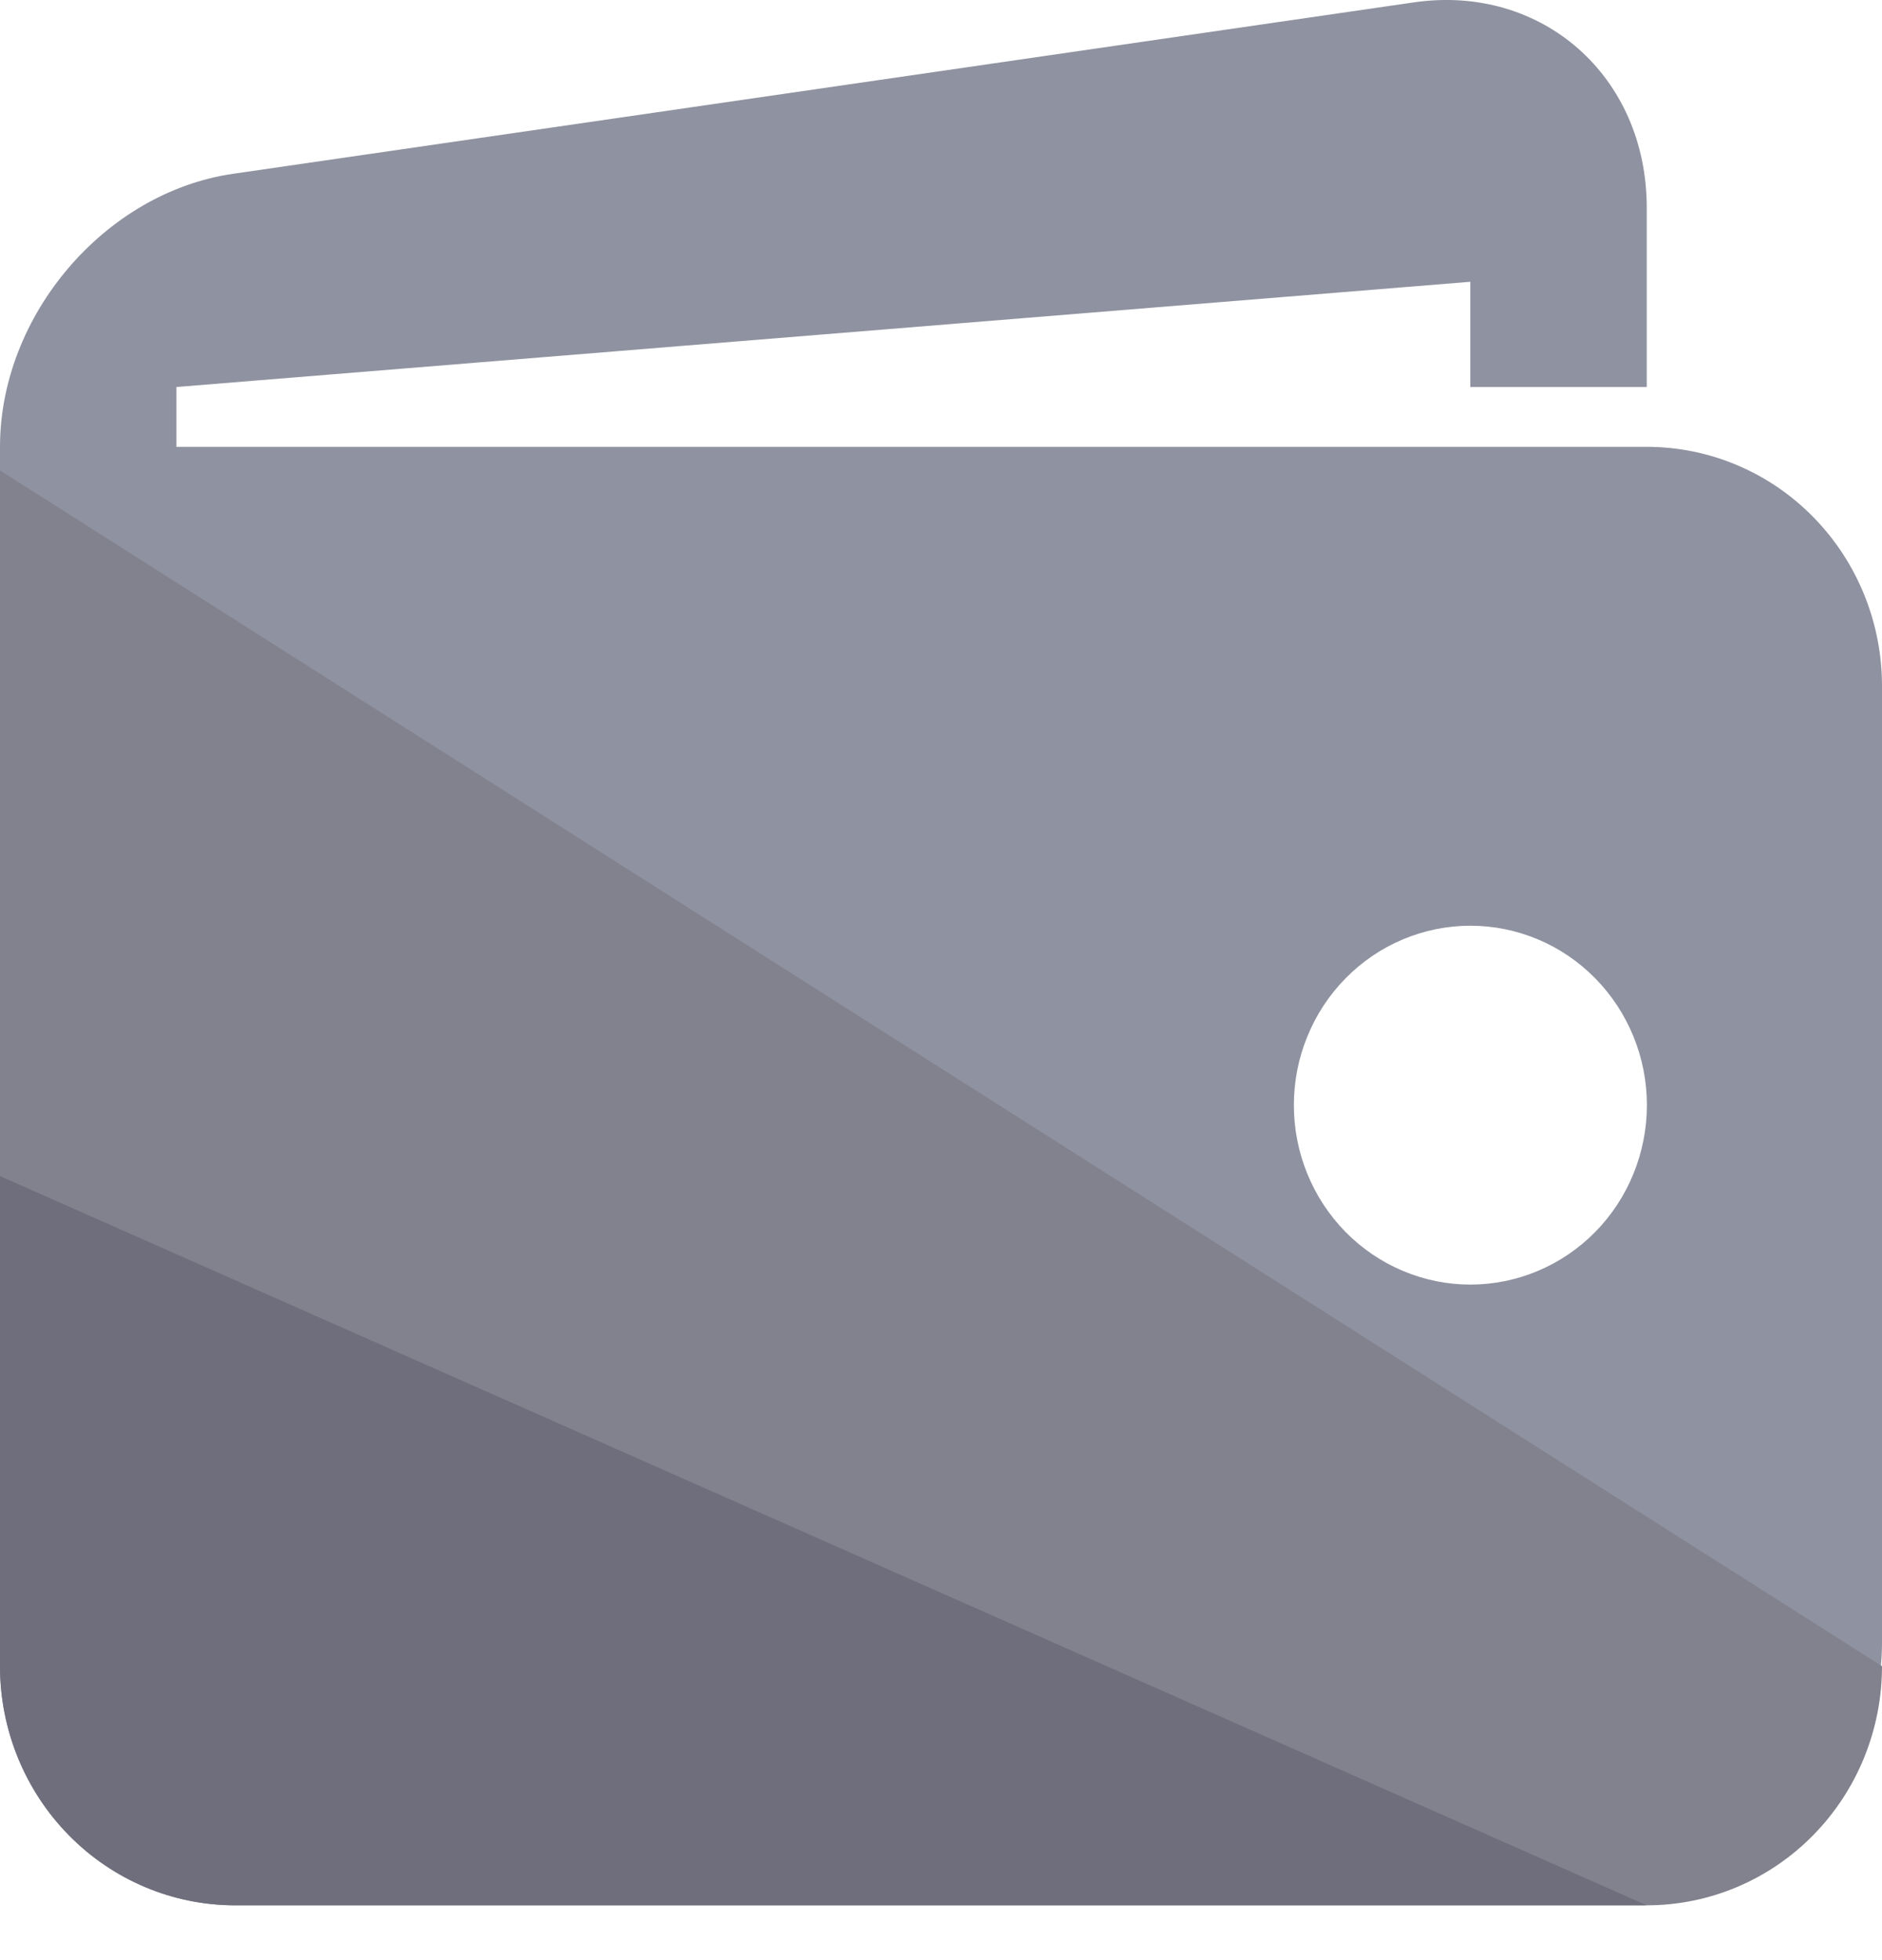 <svg width="24" height="25" viewBox="0 0 24 25" fill="none" xmlns="http://www.w3.org/2000/svg">
<path d="M21 5.699H2.25V4.936L18.75 3.594V4.936H21V2.649C21 0.971 19.663 -0.206 18.032 0.03L2.97 2.217C1.337 2.455 0 4.021 0 5.699V20.95C0 21.759 0.316 22.535 0.879 23.107C1.441 23.679 2.204 24 3 24H21C21.796 24 22.559 23.679 23.121 23.107C23.684 22.535 24 21.759 24 20.95V8.749C24 7.94 23.684 7.164 23.121 6.592C22.559 6.02 21.796 5.699 21 5.699V5.699ZM18.75 16.384C18.454 16.384 18.162 16.324 17.889 16.209C17.616 16.094 17.368 15.925 17.159 15.713C16.95 15.5 16.784 15.248 16.671 14.97C16.558 14.693 16.5 14.395 16.5 14.095C16.5 13.794 16.558 13.496 16.672 13.219C16.785 12.941 16.951 12.689 17.16 12.477C17.369 12.264 17.617 12.096 17.89 11.981C18.163 11.866 18.456 11.807 18.752 11.807C19.348 11.807 19.921 12.048 20.343 12.478C20.765 12.907 21.002 13.489 21.002 14.096C21.001 14.703 20.764 15.285 20.342 15.714C19.919 16.143 19.347 16.384 18.75 16.384Z" fill="#8F92A0"/>
<path d="M0 21.251V6L24 21.251C24 22.06 23.684 22.836 23.121 23.408C22.559 23.98 21.796 24.301 21 24.301H3C2.204 24.301 1.441 23.98 0.879 23.408C0.316 22.836 0 22.06 0 21.251Z" fill="#82828E"/>
<path d="M0.879 23.408C0.316 22.836 0 22.06 0 21.251V15L21 24.301H3C2.204 24.301 1.441 23.98 0.879 23.408Z" fill="#6F6E7D"/>
</svg>
